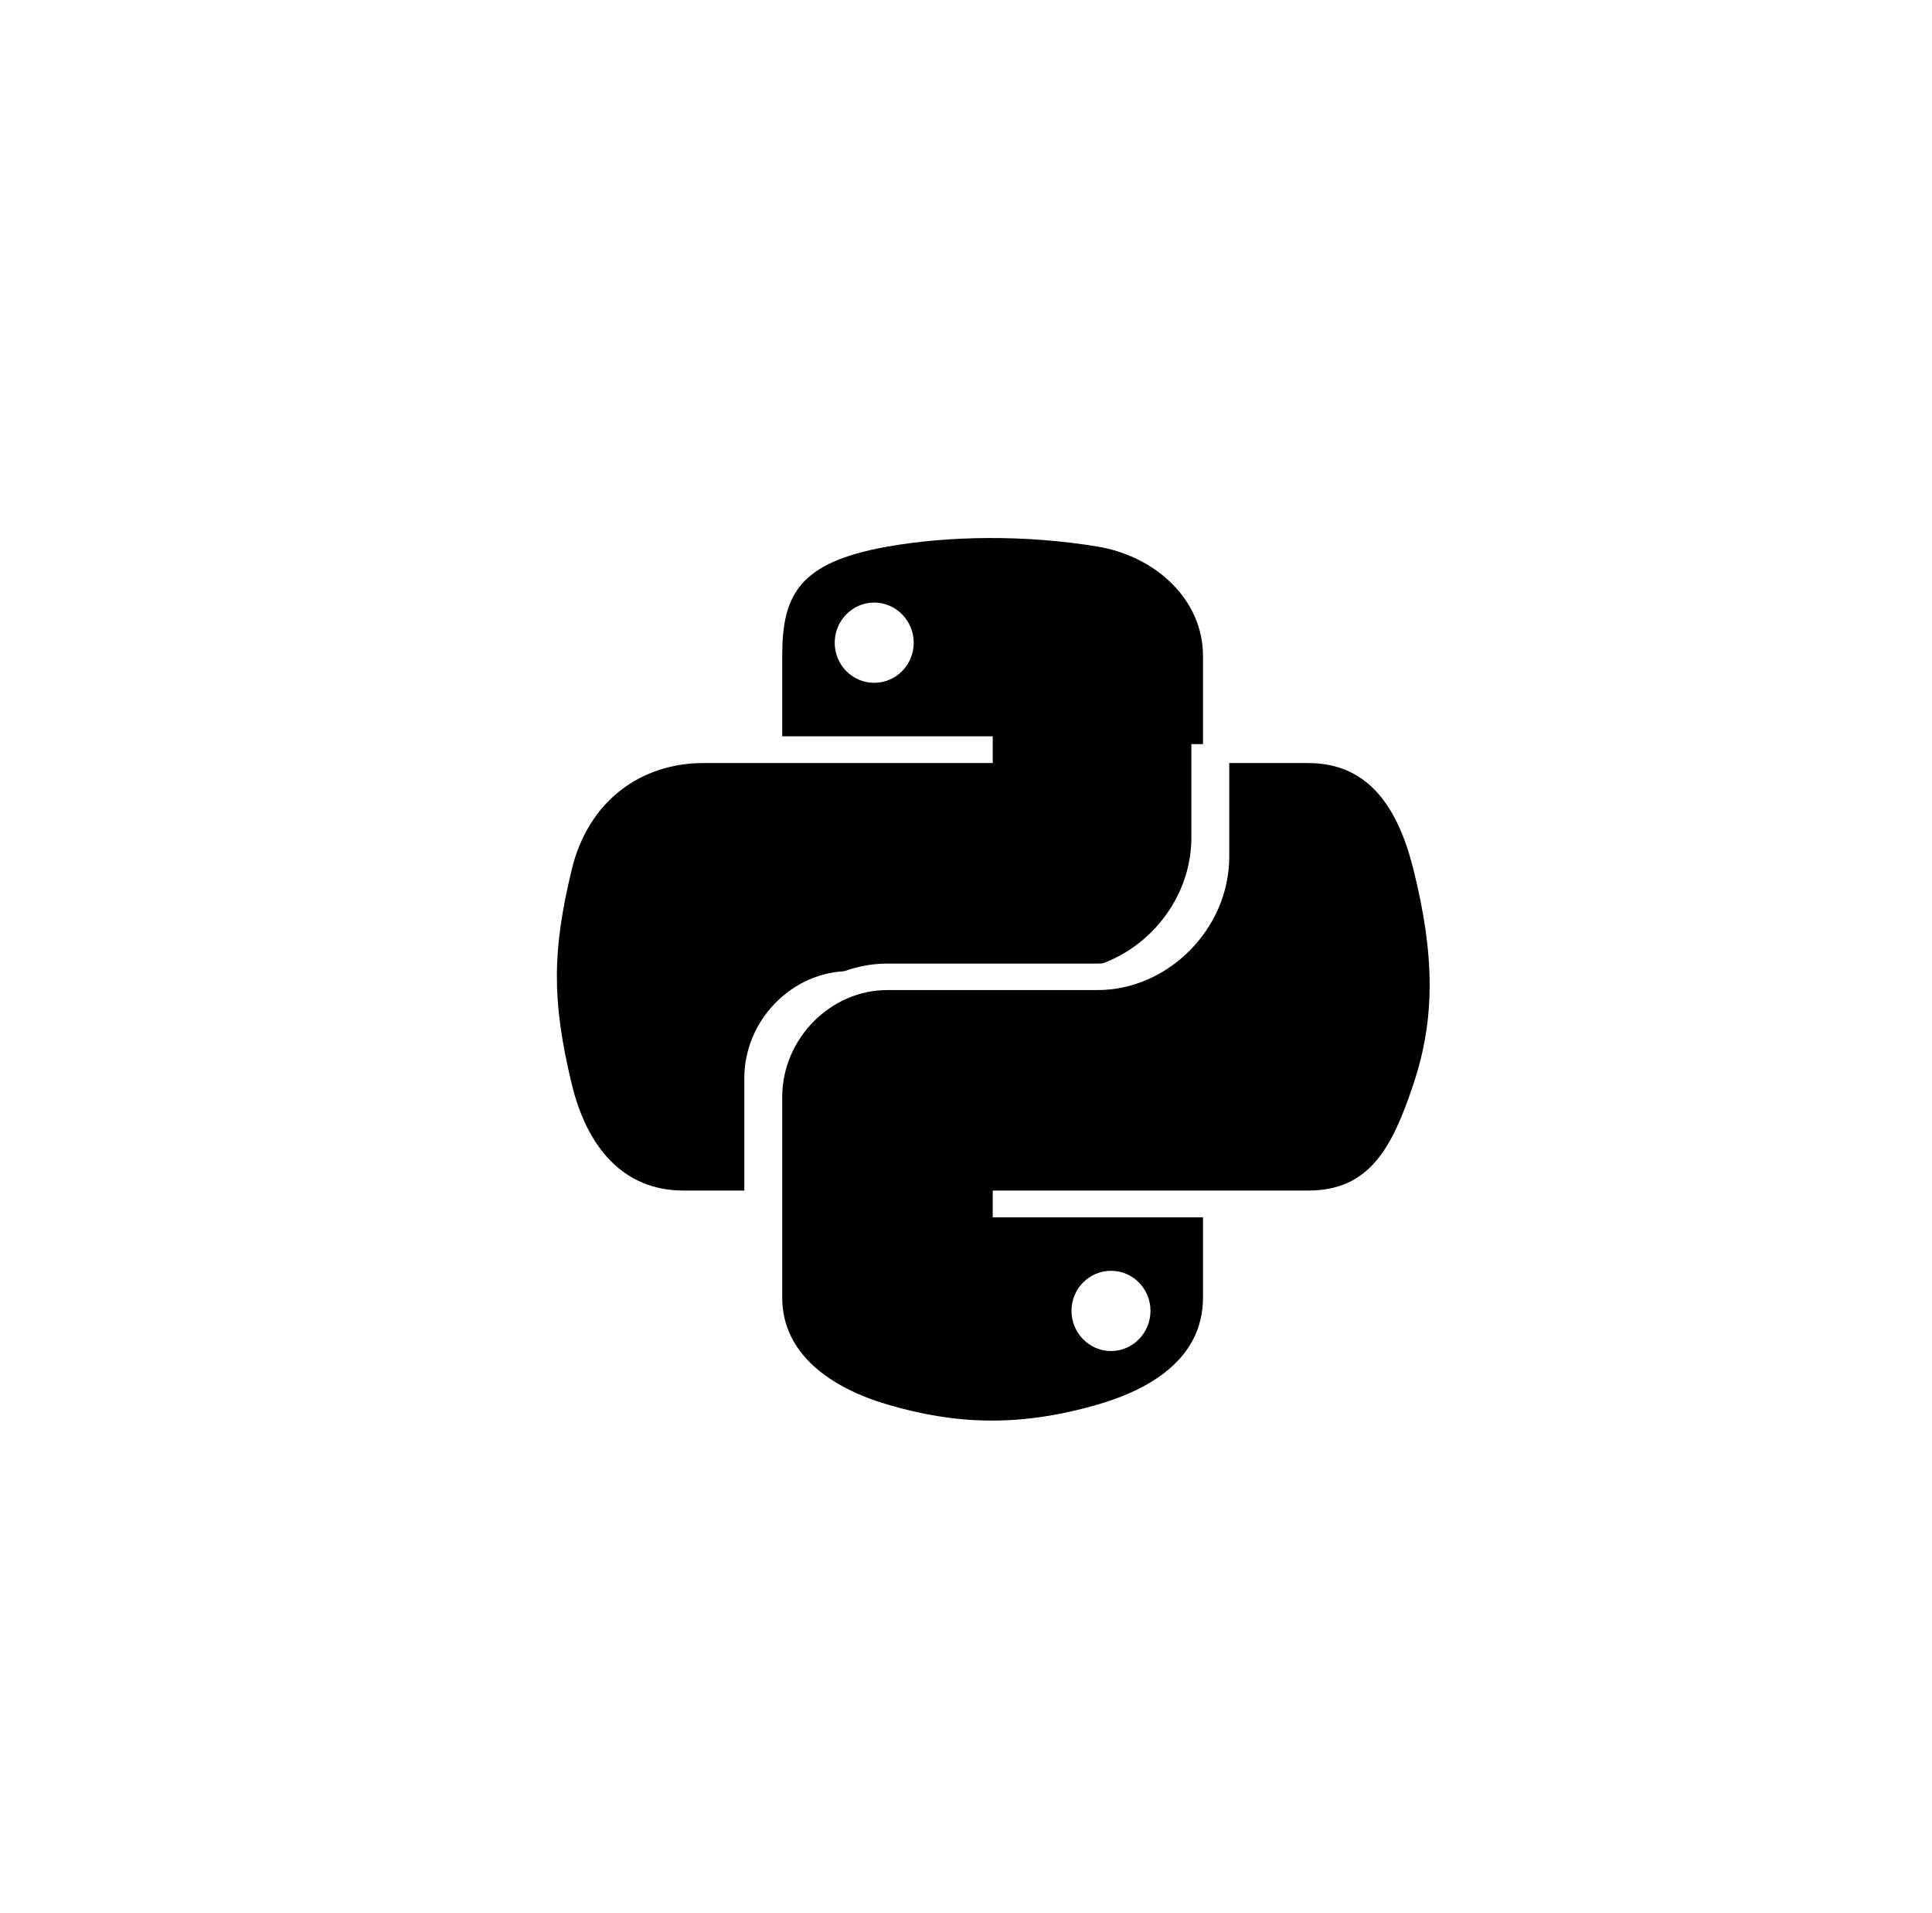 <?xml version="1.0" encoding="UTF-8"?>
<svg width="102px" height="101px" viewBox="0 0 102 101" version="1.1" xmlns="http://www.w3.org/2000/svg" xmlns:xlink="http://www.w3.org/1999/xlink">
    <title>Group 6</title>
    <defs>
        <path d="M22.765,0 C20.865,0.009 19.05,0.171 17.454,0.454 C12.751,1.285 11.897,3.024 11.897,6.231 L11.897,10.467 L23.011,10.467 L23.011,11.879 L7.726,11.879 C4.496,11.879 1.667,13.821 0.782,17.514 C-0.238,21.748 -0.283,24.39 0.782,28.81 C1.573,32.1 3.459,34.445 6.689,34.445 L10.511,34.445 L10.511,29.367 C10.511,25.699 13.685,22.463 17.454,22.463 L28.555,22.463 C31.646,22.463 34.112,19.919 34.112,16.815 L34.112,6.231 C34.112,3.219 31.571,0.956 28.555,0.453 C26.646,0.136 24.665,-0.009 22.765,0 Z M16.754,3.407 C17.903,3.407 18.84,4.36 18.84,5.531 C18.84,6.699 17.902,7.643 16.754,7.643 C15.602,7.643 14.669,6.699 14.669,5.531 C14.669,4.36 15.602,3.407 16.754,3.407 Z" id="path-1"></path>
        <filter x="-7.3%" y="-7.3%" width="114.7%" height="114.5%" filterUnits="objectBoundingBox" id="filter-2">
            <feGaussianBlur stdDeviation="1.5" in="SourceAlpha" result="shadowBlurInner1"></feGaussianBlur>
            <feOffset dx="2" dy="1" in="shadowBlurInner1" result="shadowOffsetInner1"></feOffset>
            <feComposite in="shadowOffsetInner1" in2="SourceAlpha" operator="arithmetic" k2="-1" k3="1" result="shadowInnerInner1"></feComposite>
            <feColorMatrix values="0 0 0 0 0   0 0 0 0 0   0 0 0 0 0  0 0 0 0.277 0" type="matrix" in="shadowInnerInner1"></feColorMatrix>
        </filter>
        <path d="M35.499,11.879 L35.499,16.814 C35.499,20.641 32.255,23.861 28.555,23.861 L17.454,23.861 C14.413,23.861 11.897,26.463 11.897,29.509 L11.897,40.092 C11.897,43.104 14.516,44.876 17.454,45.74 C20.972,46.774 24.346,46.961 28.555,45.74 C31.353,44.93 34.112,43.299 34.112,40.092 L34.112,35.856 L23.011,35.856 L23.011,34.445 L39.669,34.445 C42.9,34.445 44.103,32.191 45.227,28.81 C46.387,25.328 46.338,21.98 45.227,17.514 C44.428,14.298 42.904,11.879 39.669,11.879 L35.499,11.879 Z M29.255,38.68 C30.407,38.68 31.34,39.624 31.34,40.792 C31.34,41.963 30.407,42.916 29.255,42.916 C28.106,42.916 27.169,41.963 27.169,40.792 C27.169,39.624 28.107,38.68 29.255,38.68 Z" id="path-3"></path>
        <filter x="-7.3%" y="-7.2%" width="114.6%" height="114.4%" filterUnits="objectBoundingBox" id="filter-4">
            <feGaussianBlur stdDeviation="1.5" in="SourceAlpha" result="shadowBlurInner1"></feGaussianBlur>
            <feOffset dx="2" dy="1" in="shadowBlurInner1" result="shadowOffsetInner1"></feOffset>
            <feComposite in="shadowOffsetInner1" in2="SourceAlpha" operator="arithmetic" k2="-1" k3="1" result="shadowInnerInner1"></feComposite>
            <feColorMatrix values="0 0 0 0 0   0 0 0 0 0   0 0 0 0 0  0 0 0 0.277 0" type="matrix" in="shadowInnerInner1"></feColorMatrix>
        </filter>
    </defs>
    <g id="Page-1" stroke="none" stroke-width="1" fill="none" fill-rule="evenodd">
        <g id="Group-6" transform="translate(1, 1)">
            <g id="Group-3" transform="translate(26.4, 26.4)" fill-rule="nonzero">
                <g id="Group-28">
                    <g id="Shape">
                        <use fill="#FFFFFF" xlink:href="#path-1"></use>
                        <use fill="black" fill-opacity="1" filter="url(#filter-2)" xlink:href="#path-1"></use>
                    </g>
                    <g id="Shape">
                        <use fill="#FFFFFF" xlink:href="#path-3"></use>
                        <use fill="black" fill-opacity="1" filter="url(#filter-4)" xlink:href="#path-3"></use>
                    </g>
                </g>
            </g>
            <circle id="Oval" stroke-opacity="0.329" stroke="#FFFFFF" stroke-width="0.6" cx="49.8" cy="49.8" r="49.8"></circle>
            <path d="M49.8,99.6 C77.304,99.6 99.6,77.304 99.6,49.8 C99.6,22.296 77.304,0 49.8,0 C22.296,0 0,22.296 0,49.8 C0,77.304 22.296,99.6 49.8,99.6 Z" id="Oval" stroke="#FFFFFF" stroke-width="1.8" stroke-linecap="round" stroke-dasharray="174,162" transform="translate(49.8, 49.8) rotate(-90) translate(-49.8, -49.8) "></path>
        </g>
    </g>
</svg>